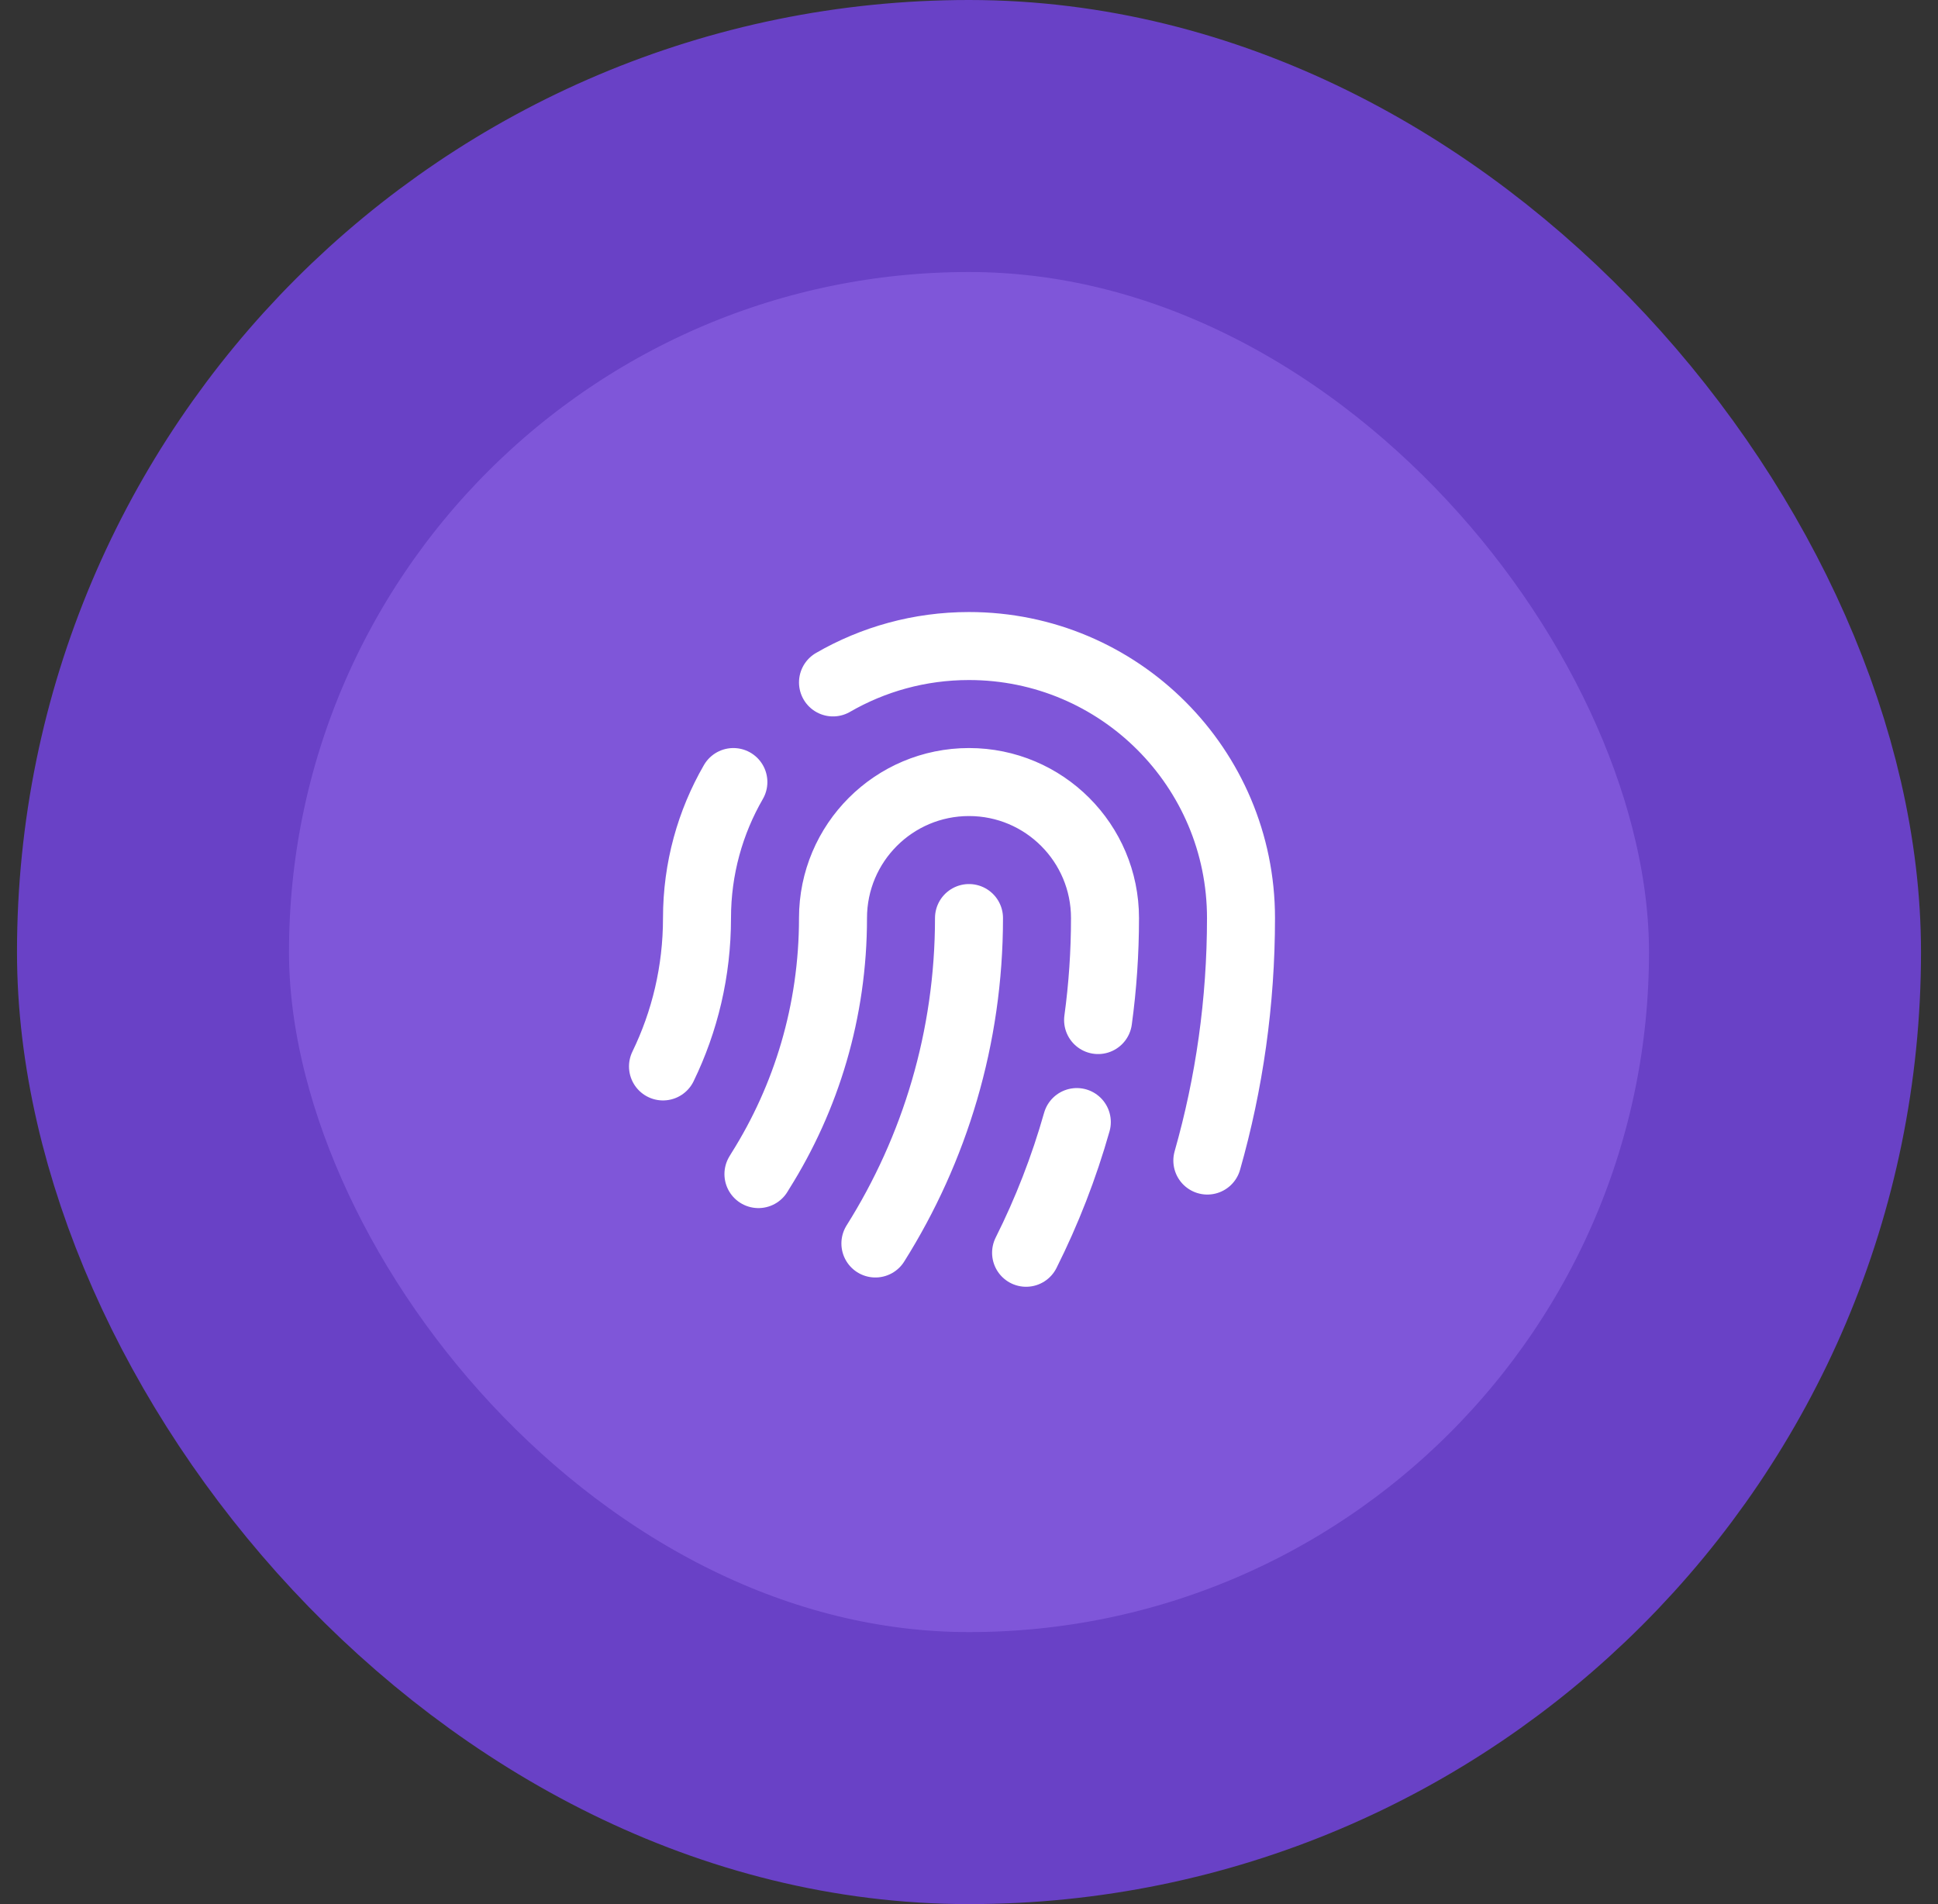 <svg width="57" height="56" viewBox="0 0 57 56" fill="none" xmlns="http://www.w3.org/2000/svg">
<rect x="0" y="0" width="57" height="56" fill="#333333" stroke="none"/>
<rect x="4.5" y="4" width="48" height="48" rx="24" fill="#7F56D9"/>
<path d="M22.307 34.53C22.325 34.501 22.343 34.471 22.361 34.441C23.716 32.288 24.5 29.742 24.5 27C24.5 24.791 26.291 23 28.5 23C30.709 23 32.5 24.791 32.5 27C32.5 28.017 32.431 29.019 32.297 30M30.179 36.844C30.791 35.623 31.292 34.337 31.671 33M35.51 34.132C36.155 31.866 36.5 29.473 36.5 27C36.5 22.582 32.918 19 28.5 19C27.043 19 25.677 19.39 24.5 20.07M19.5 31.364C20.141 30.045 20.5 28.565 20.5 27C20.5 25.543 20.89 24.177 21.57 23M28.5 27C28.5 30.517 27.491 33.799 25.747 36.571" stroke="white" stroke-width="2" stroke-linecap="round" stroke-linejoin="round"/>
<rect x="4.5" y="4" width="48" height="48" rx="24" stroke="#6941C6" stroke-width="8"/>
</svg>
